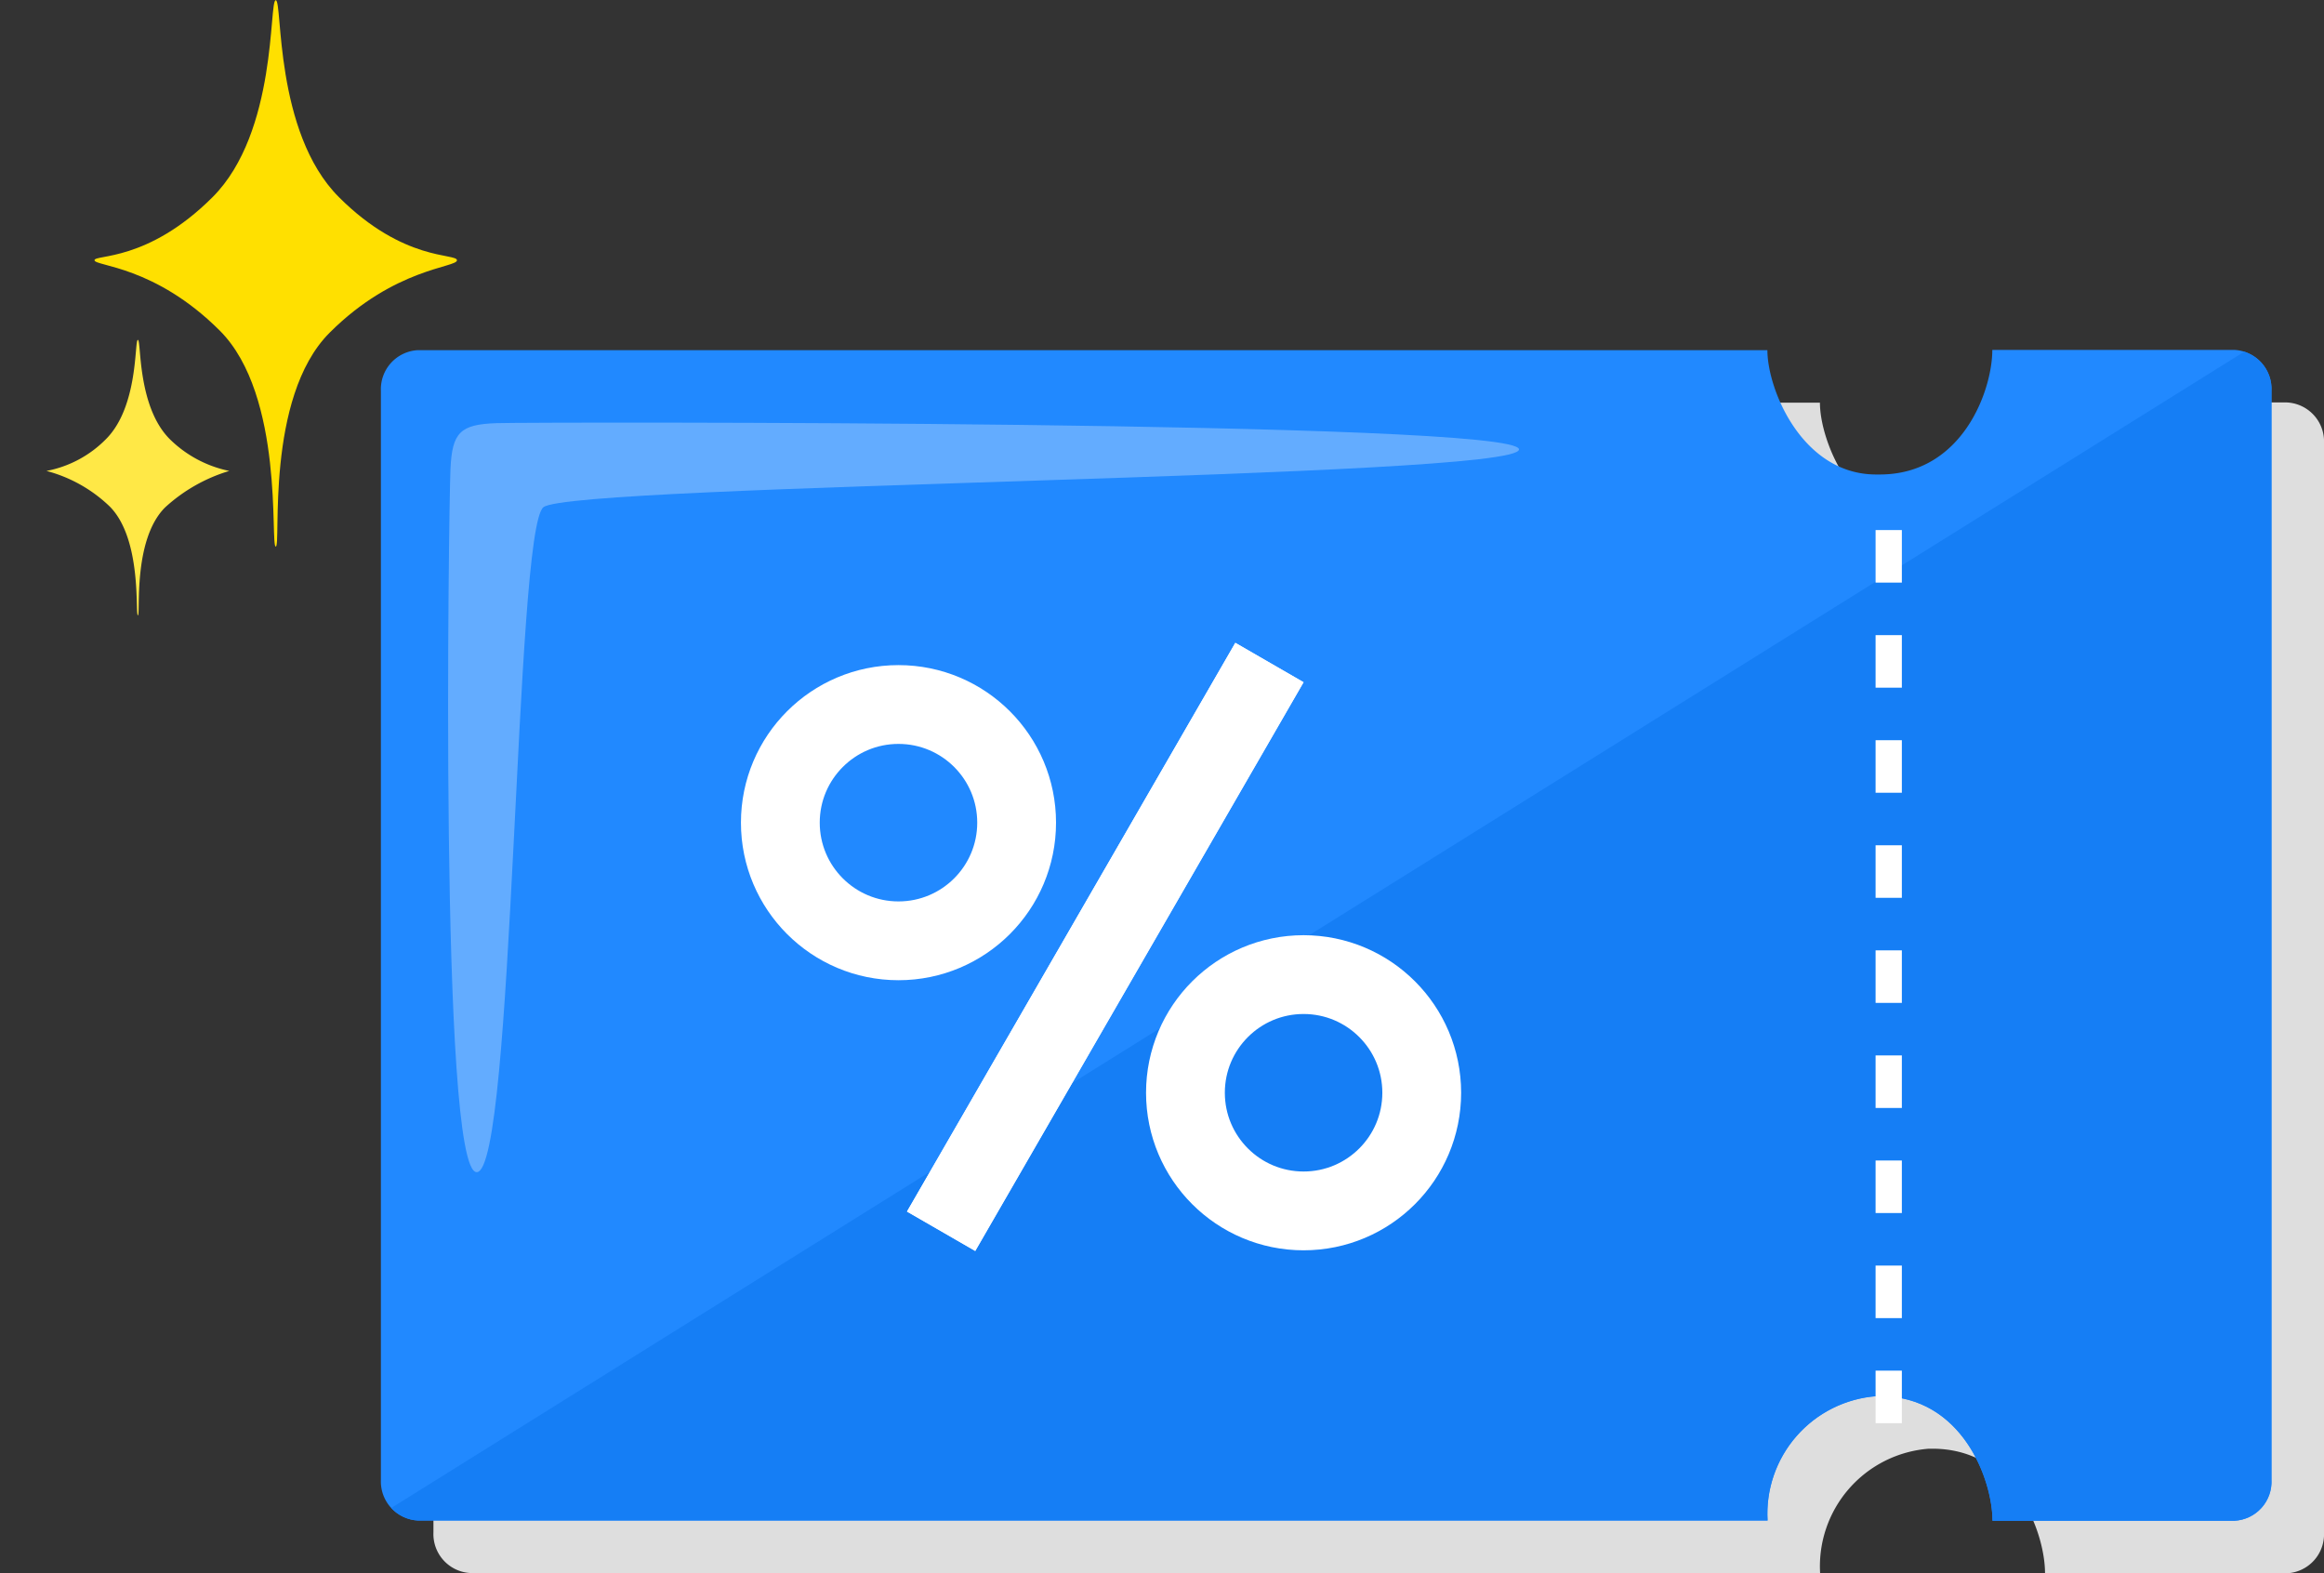 <svg xmlns="http://www.w3.org/2000/svg" xmlns:xlink="http://www.w3.org/1999/xlink" width="88.479" height="59.893" viewBox="0 0 88.479 59.893">
  <rect x="0" y="0" width="88.479" height="59.893" fill="#333333" stroke="none"/>
  <defs>
    <style>
      .cls-1 {
        fill: #2189ff;
      }

      .cls-2 {
        fill: #dedede;
      }

      .cls-3 {
        clip-path: url(#clip-path);
      }

      .cls-4 {
        fill: #157ef5;
      }

      .cls-12, .cls-5, .cls-6 {
        fill: none;
      }

      .cls-5, .cls-6, .cls-7 {
        stroke: #fff;
      }

      .cls-5 {
        stroke-dasharray: 2;
      }

      .cls-6 {
        stroke-width: 3px;
      }

      .cls-7, .cls-8 {
        fill: #fff;
      }

      .cls-8 {
        opacity: 0.3;
      }

      .cls-9 {
        fill: #ffe000;
      }

      .cls-10 {
        fill: #ffe846;
      }

      .cls-11 {
        stroke: none;
      }
    </style>
    <clipPath id="clip-path">
      <path id="패스_2137" data-name="패스 2137" class="cls-1" d="M643.06,628.8h-9.216c0,1.542-1.141,4.742-4.284,4.742h-.139c-2.814,0-4.14-3.237-4.14-4.733H573.9a1.488,1.488,0,0,0-1.405,1.557v41.439a1.487,1.487,0,0,0,1.405,1.558h51.388a4.488,4.488,0,0,1,4.14-4.733h.139c3.136,0,4.284,3.192,4.284,4.742h9.216a1.487,1.487,0,0,0,1.405-1.558V630.361a1.488,1.488,0,0,0-1.41-1.561Z" transform="translate(4.508 -378.802)"/>
    </clipPath>
  </defs>
  <g id="icon" transform="translate(-562.501 -236.677)">
    <path id="패스_2137-2" data-name="패스 2137" class="cls-2" d="M643.06,628.8h-9.216c0,1.542-1.141,4.742-4.284,4.742h-.139c-2.814,0-4.14-3.237-4.14-4.733H573.9a1.488,1.488,0,0,0-1.405,1.557v41.439a1.487,1.487,0,0,0,1.405,1.558h51.388a4.488,4.488,0,0,1,4.14-4.733h.139c3.136,0,4.284,3.192,4.284,4.742h9.216a1.487,1.487,0,0,0,1.405-1.558V630.361a1.488,1.488,0,0,0-1.41-1.561Z" transform="translate(6.508 -376.802)"/>
    <path id="패스_2137-3" data-name="패스 2137" class="cls-1" d="M643.06,628.8h-9.216c0,1.542-1.141,4.742-4.284,4.742h-.139c-2.814,0-4.14-3.237-4.14-4.733H573.9a1.488,1.488,0,0,0-1.405,1.557v41.439a1.487,1.487,0,0,0,1.405,1.558h51.388a4.488,4.488,0,0,1,4.14-4.733h.139c3.136,0,4.284,3.192,4.284,4.742h9.216a1.487,1.487,0,0,0,1.405-1.558V630.361a1.488,1.488,0,0,0-1.41-1.561Z" transform="translate(4.508 -378.802)"/>
    <g id="마스크_그룹_92" data-name="마스크 그룹 92" class="cls-3">
      <path id="패스_2142" data-name="패스 2142" class="cls-4" d="M651.333,247.951l-80.667,50.333h82.667Z"/>
    </g>
    <line id="선_512" data-name="선 512" class="cls-5" y2="34.273" transform="translate(634.408 256.856)"/>
    <g id="타원_116" data-name="타원 116" class="cls-6" transform="translate(590.71 261.997)">
      <circle class="cls-11" cx="5.998" cy="5.998" r="5.998"/>
      <circle class="cls-12" cx="5.998" cy="5.998" r="4.498"/>
    </g>
    <g id="타원_117" data-name="타원 117" class="cls-6" transform="translate(606.133 272.279)">
      <circle class="cls-11" cx="5.998" cy="5.998" r="5.998"/>
      <circle class="cls-12" cx="5.998" cy="5.998" r="4.498"/>
    </g>
    <g id="사각형_3101" data-name="사각형 3101" class="cls-7" transform="translate(609.532 261.149) rotate(30)">
      <rect class="cls-11" width="3" height="25"/>
      <rect class="cls-12" x="0.5" y="0.5" width="2" height="24"/>
    </g>
    <path id="패스_2141" data-name="패스 2141" class="cls-8" d="M618.834,252.083c0-1.106-37.55-1.048-38.931-1s-1.687.351-1.75,1.751-.436,26.763,1,26.763,1.439-24.418,2.539-25.314S618.834,253.19,618.834,252.083Z" transform="translate(1.498 1.703)"/>
    <path id="패스_2143" data-name="패스 2143" class="cls-9" d="M0,0C.188-.188,3.5,3.6,7,3.6s4.682-1.675,4.879-1.478S10.4,4,10.4,7.5s4.472,7.063,4.307,7.207S10.889,10.4,7.389,10.4s-5.1,1.633-5.268,1.479S3.6,10.5,3.6,7-.188.188,0,0Z" transform="translate(572.999 236.686) rotate(45)"/>
    <path id="패스_2144" data-name="패스 2144" class="cls-10" d="M0,0C.092-.1,1.762,1.812,3.527,1.812a4.517,4.517,0,0,0,2.461-.746,6.277,6.277,0,0,0-.746,2.713c0,1.765,2.255,3.562,2.172,3.635S5.489,5.242,3.723,5.242a5.479,5.479,0,0,0-2.657.746,4.3,4.3,0,0,0,.746-2.461C1.812,1.762-.1.092,0,0Z" transform="translate(567.75 249.617) rotate(45)"/>
  </g>
</svg>
